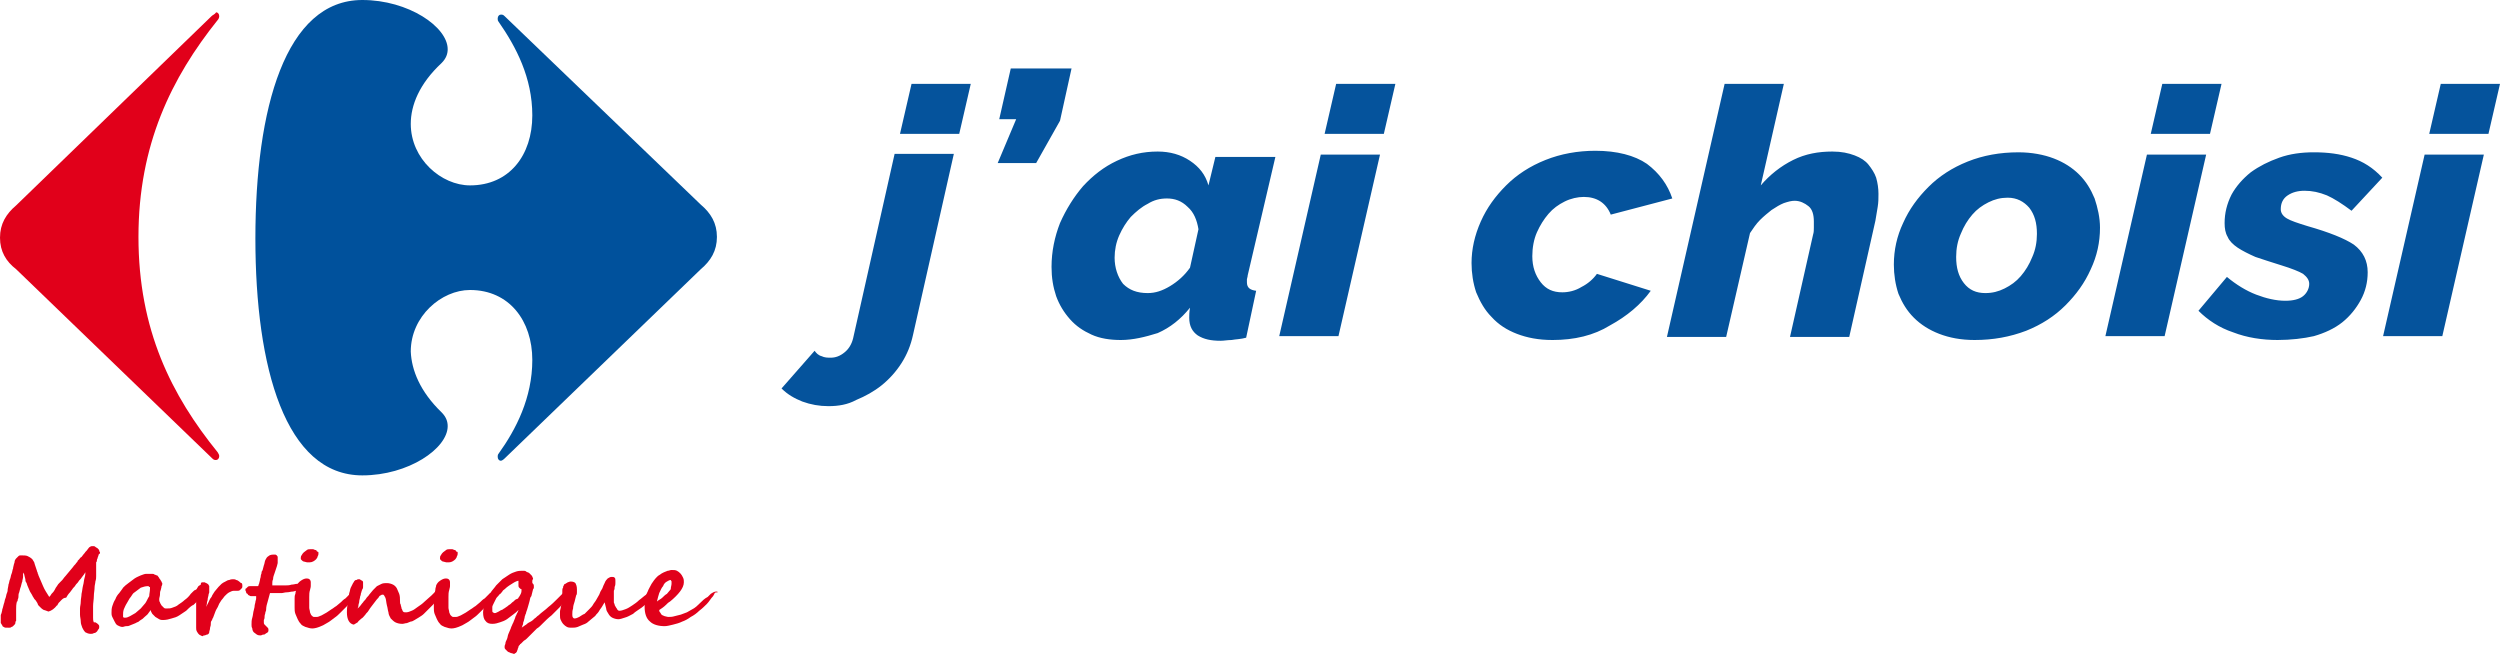 <svg version="1.1" id="Layer_1" xmlns="http://www.w3.org/2000/svg" x="0" y="0" viewBox="0 0 325 85" xml:space="preserve"><style>.st0{fill:#e1001a}.st1{fill:#05539c}</style><path class="st0" d="M13 71.8v.1s0 .1-.1.1c0 0-.1.1-.1.2s-.1.2-.1.3c0 .1-.1.2-.1.3 0 .1 0 .2-.1.3V74.9c0 .2 0 .4-.1.7 0 .2-.1.5-.1.7 0 .4-.1.8-.1 1.2 0 .4-.1.9-.1 1.3v1.5c0 .2 0 .4.1.6h.2c.2.1.3.2.4.3.1.1.1.2.1.3 0 .1 0 .2-.1.3-.1.1-.1.2-.2.3-.1.1-.2.2-.4.2-.1.1-.3.1-.4.1-.3 0-.5-.1-.7-.2-.2-.2-.3-.4-.4-.6-.1-.3-.2-.5-.2-.8 0-.3-.1-.6-.1-.9v-.2-.6c0-.3.1-.5.1-.9 0-.3.1-.7.1-1 .1-.4.1-.7.2-1.1.1-.3.1-.7.2-1 .1-.3.1-.6.1-.7-.1.1-.1.2-.2.3-.1.1-.2.3-.3.4-.1.2-.3.3-.4.5-.1.2-.3.3-.4.5-.1.2-.3.3-.4.5-.1.1-.2.3-.3.4-.2.2-.4.5-.5.7-.4 0-.6.3-.8.5l-.1.1-.1.1c0 .1-.1.1-.1.2s-.1.1-.1.1c-.3.4-.7.7-1.1.8-.3-.1-.5-.2-.6-.2-.2-.1-.3-.2-.4-.3l-.3-.3c-.1-.1-.1-.3-.2-.4-.1-.2-.2-.3-.3-.4-.1-.1-.1-.2-.2-.3-.1-.2-.2-.4-.4-.7-.1-.2-.2-.5-.3-.7-.1-.2-.1-.4-.2-.5-.1-.1-.1-.3-.1-.4 0-.1-.1-.3-.1-.4 0-.1-.1-.3-.1-.5 0 0 0 .1-.1.2v.4c0 .2-.1.4-.1.6-.1.2-.1.4-.2.7-.1.2-.1.4-.2.7-.1.2-.1.4-.1.6 0 .2-.1.3-.1.4 0 .1 0 .2-.1.2-.1.4-.1.7-.1 1v1.5c-.1.1-.1.2-.1.3 0 .1-.1.2-.2.3-.1.1-.2.2-.3.2-.1.1-.2.1-.3.1H.8c-.1 0-.2 0-.3-.1-.1 0-.2-.1-.2-.2-.1-.1-.1-.2-.2-.3v-.1-.2-.3-.4s0-.1.1-.3c0-.1.1-.3.1-.5.1-.2.1-.4.2-.7.1-.2.1-.5.2-.7.1-.2.1-.5.2-.7.1-.2.1-.4.1-.5 0-.1.1-.4.1-.6.1-.2.1-.5.2-.7.1-.2.1-.5.2-.7.1-.2.1-.5.2-.7 0-.2.1-.4.1-.5 0-.1.1-.2.1-.4 0-.1.1-.3.2-.4l.3-.3c.1-.1.2-.1.3-.1.4 0 .7 0 .9.1.2.1.4.2.6.4.1.2.3.4.3.6l.3.9c0 .1.1.2.1.3 0 .1.1.2.1.3.2.5.4.9.6 1.4.2.5.5.9.8 1.4.1-.1.2-.2.3-.4.2-.2.3-.3.4-.5.1-.2.2-.4.3-.5.1-.2.2-.3.4-.5l.3-.3c.1-.1.2-.3.4-.5s.3-.4.5-.6c.2-.2.3-.4.5-.6.1-.2.3-.3.4-.5.1-.1.2-.2.2-.3l.1-.1.1-.1c.1-.1.1-.2.3-.3.1-.1.2-.3.4-.5.1-.2.3-.3.4-.5.1-.1.2-.3.3-.3.1-.1.2-.1.4-.1.1 0 .2 0 .3.1.1.1.2.1.3.2.1.1.2.2.2.3 0 .1.1.2.1.2zM26.1 77.2v.2c0 .1 0 .1-.1.2 0 .1-.1.1-.1.2s-.1.1-.1.2l-.1.1-.2.2-.2.2c-.1.1-.2.2-.3.2-.3.2-.6.5-.8.7l-.9.6c-.3.2-.6.3-1 .4-.3.1-.7.2-1.1.2-.2 0-.3 0-.5-.1s-.3-.2-.5-.3l-.4-.4c-.1-.2-.2-.3-.2-.5-.1.1-.2.3-.3.4-.1.2-.3.3-.5.5s-.3.3-.5.4c-.2.1-.3.3-.5.3-.1.1-.2.1-.4.2s-.3.1-.5.2-.3.1-.5.1-.3.1-.5.1-.4-.1-.6-.2c-.2-.1-.3-.3-.4-.5l-.3-.6c-.1-.2-.1-.4-.1-.5 0-.3 0-.6.1-.9.1-.3.2-.6.4-.9.1-.3.3-.6.5-.8.2-.3.4-.5.5-.7.2-.2.4-.4.7-.6.3-.2.5-.4.8-.6.3-.2.6-.3.8-.4.3-.1.5-.2.7-.2h.8c.1 0 .2 0 .3.1.1 0 .2.1.3.1.1 0 .1.1.2.2s.1.2.2.3c.1.1.1.2.2.3 0 .1.1.2.1.2 0 .1 0 .3-.1.4 0 .2-.1.4-.1.5-.1.2-.1.4-.1.6 0 .2-.1.4-.1.6 0 .1 0 .3.1.4 0 .1.1.2.2.4l.3.3c.1.1.2.1.3.1.3 0 .6 0 .8-.1.3-.1.6-.2.8-.4.3-.2.6-.4.8-.6.3-.2.6-.5.8-.8l.1-.1.2-.2c.1-.1.2-.2.3-.2.1-.1.2-.1.3-.1.1 0 .2 0 .3.1 0 .3.1.4.1.5zm-6.6-.7v-.1c0-.1 0-.1-.1-.1l-.1-.1h-.1c-.3 0-.6.1-.9.2-.3.2-.5.4-.8.6-.2.1-.3.3-.5.6-.2.2-.3.5-.5.8-.2.3-.3.6-.4.8-.1.3-.1.5-.1.7V80.2l.1.1h.2c.2 0 .4-.1.6-.2.2-.1.5-.3.7-.4.2-.2.5-.4.7-.6.2-.2.4-.5.6-.7.2-.3.3-.6.5-.9 0-.3.1-.6.1-1z"/><path class="st0" d="M26.4 75.7h.2c.1 0 .1.1.2.1s.1.1.2.1l.1.1c0 .1.1.1.1.2v.8c0 .1-.1.2-.1.4 0 .1-.1.3-.1.5s-.1.3-.1.5-.1.4-.1.5l.3-.6c.1-.2.2-.5.4-.7.1-.3.3-.5.4-.7.2-.2.3-.4.5-.6l.4-.4c.1-.1.3-.2.5-.3.2-.1.3-.2.5-.2.2-.1.4-.1.5-.1.1 0 .3 0 .4.1.1 0 .3.1.4.2.1.1.2.2.3.2.1.1.1.2.1.3v.2c0 .1-.1.2-.1.2l-.2.2c-.1.1-.2.1-.3.1h-.5c-.2 0-.4.1-.6.2-.2.1-.4.3-.6.5-.1.1-.2.3-.4.5-.1.2-.3.4-.4.7-.1.3-.3.5-.4.8-.1.3-.2.5-.3.8-.1.1-.1.3-.2.4-.1.1-.1.3-.1.5s-.1.3-.1.5-.1.3-.1.5c0 0 0 .1-.1.2s-.2.1-.2.1c-.1 0-.2.1-.3.1-.1 0-.2 0-.2.1-.2 0-.3-.1-.5-.2-.1-.1-.2-.2-.3-.4-.1-.2-.1-.3-.1-.5v-.5-.5-.6-.6-.6-.5-1.1-.2-.2c0-.1.1-.2.1-.3.1-.1.1-.2.2-.3.1-.1.2-.1.3-.2 0-.3.1-.3.3-.3zm13.7.2v.2c0 .1-.1.1-.1.2-.1.1-.1.1-.2.1s-.1.1-.2.1c-.2.1-.4.2-.7.2-.3.1-.5.1-.8.2-.3 0-.5.1-.8.1-.3 0-.5.1-.7.1H35.1c-.1.4-.2.7-.3 1.1-.1.3-.2.7-.2 1 0 .1 0 .2-.1.4 0 .2-.1.3-.1.5s0 .3-.1.5v.3c0 .1 0 .2.1.3l.2.2.2.2c.1.1.1.2.1.3 0 .1 0 .2-.1.3-.1.1-.2.1-.3.2-.1.1-.2.1-.3.1-.1 0-.2.1-.3.1-.2 0-.3 0-.5-.1-.1-.1-.3-.2-.4-.3-.1-.1-.2-.3-.2-.5-.1-.2-.1-.3-.1-.5 0-.3 0-.6.1-.9.1-.3.1-.7.2-1 0-.1.1-.3.1-.5s.1-.4.1-.5c0-.2.1-.3.1-.5v-.3h-.6c-.1 0-.2 0-.3-.1-.1 0-.2-.1-.2-.2-.1 0-.2-.1-.2-.2s-.1-.2-.1-.3c0-.1 0-.2.1-.2l.2-.2c.1-.1.2-.1.3-.1h1s.1 0 .1-.1.1-.2.1-.3c0-.1.1-.3.1-.4 0-.2.1-.3.1-.5s.1-.3.1-.4c0-.1 0-.2.1-.3.1-.2.1-.4.2-.7.1-.2.1-.5.2-.7.1-.2.2-.4.4-.5.1-.1.3-.2.6-.2h.3c.1 0 .1.1.2.1 0 .1.1.1.1.2v.8c0 .1-.1.3-.1.4l-.3.9c-.1.3-.2.5-.2.8-.1.2-.1.4-.1.5v.3H37.2c.2 0 .4 0 .7-.1.3 0 .5-.1.7-.1.2 0 .4-.1.5-.1.2 0 .3 0 .4-.1h.6s0 .1.1.1c-.2 0-.1 0-.1.1z"/><path class="st0" d="M45.9 77.4c0 .1 0 .2-.1.4s-.2.3-.3.5c-.1.2-.3.4-.5.6l-.7.7c-.3.3-.5.5-.8.7-.3.2-.6.5-1 .7-.3.2-.7.4-1 .5-.3.1-.6.2-.9.2-.3 0-.6-.1-.9-.2-.2-.1-.5-.2-.6-.4-.2-.2-.3-.4-.4-.6-.1-.2-.2-.5-.3-.7-.1-.3-.1-.5-.1-.8v-.8-.4c0-.2 0-.4.1-.6 0-.2.1-.4.1-.6 0-.2.1-.3.1-.5.1-.2.2-.4.5-.6.3-.2.5-.3.8-.3.3 0 .5.2.5.5v.5c0 .2-.1.4-.1.5-.1.3-.1.6-.1.9V79c0 .2.1.4.1.6.1.2.1.3.2.4.1.1.2.2.3.2h.4c.2 0 .3-.1.6-.2.4-.2.9-.5 1.3-.8.2-.1.4-.3.6-.4.2-.2.4-.3.6-.5.2-.2.4-.4.6-.5l.4-.4.1-.1.1-.1.1-.1H45.9s.1.1.1.2c-.1 0-.1.1-.1.1zm-4.5-5.5c0 .1 0 .3-.1.4 0 .1-.1.3-.2.4-.2.2-.5.4-.8.4h-.4c-.1 0-.3-.1-.4-.1-.1 0-.2-.1-.3-.2-.1-.1-.1-.1-.1-.2s0-.3.1-.4c.1-.2.2-.3.3-.4.1-.1.3-.2.4-.3.1-.1.3-.1.4-.1h.4c.1 0 .2.1.3.1.1 0 .2.1.2.2.2 0 .2.1.2.2z"/><path class="st0" d="M57.4 76.9c0 .1 0 .2-.1.3 0 .1-.1.2-.1.3-.1.1-.1.2-.2.3-.1.1-.1.2-.2.2-.2.2-.3.4-.5.6l-.6.6-.6.6c-.2.2-.4.3-.7.5-.2.1-.3.2-.5.3-.2.1-.3.2-.5.2-.2.1-.3.1-.5.2-.2 0-.4.1-.6.1-.4 0-.7-.1-.9-.2-.2-.1-.4-.3-.6-.5-.1-.2-.3-.5-.3-.8-.1-.3-.1-.6-.2-.9-.1-.4-.1-.8-.2-1-.1-.2-.2-.4-.3-.4-.1 0-.2 0-.3.1-.1 0-.2.1-.3.3-.1.1-.3.3-.5.6s-.5.6-.8 1.1c-.1.2-.3.3-.4.5-.2.2-.3.4-.5.5-.2.2-.4.3-.5.5-.2.1-.3.2-.5.3-.6-.1-.9-.7-.9-1.6 0-.2 0-.6.1-1.1 0-.2.1-.4.1-.7 0-.2.1-.5.1-.7.1-.2.1-.5.2-.7l.3-.6c.1-.1.1-.2.2-.3.1-.1.1-.1.2-.1s.2-.1.2-.1h.2c.1 0 .1 0 .2.1.1 0 .1.1.2.1.1.1.1.1.1.2v.6c0 .1 0 .2-.1.3 0 .1-.1.2-.1.3 0 .1-.1.2-.1.4 0 .1-.1.2-.1.4 0 .1-.1.3-.1.5s-.1.3-.1.5-.1.3-.1.4l.3-.3c.1-.1.2-.3.4-.5.1-.2.3-.3.4-.5.1-.2.3-.3.4-.5.2-.2.3-.4.5-.6l.5-.5.6-.3c.2-.1.5-.1.7-.1.3 0 .6.1.8.2.2.1.4.3.5.5.1.2.2.5.3.7.1.3.1.6.1.9 0 .2 0 .4.1.5 0 .2.1.3.1.5.1.1.1.3.2.4.1.1.2.1.4.1s.5-.1.7-.2c.3-.1.5-.3.8-.5.3-.2.6-.4.9-.7.3-.3.6-.5.9-.8l.3-.3c.1-.1.2-.2.3-.2.1-.1.2-.1.2-.2.1 0 .2-.1.2-.1h.2s.1 0 .1.1v.2z"/><path class="st0" d="M64 77.4c0 .1 0 .2-.1.4s-.2.3-.3.5c-.1.2-.3.4-.5.6l-.7.7c-.3.3-.5.5-.8.7-.3.2-.6.5-1 .7-.3.2-.7.4-1 .5-.3.1-.6.2-.9.2-.3 0-.6-.1-.9-.2-.2-.1-.5-.2-.6-.4-.2-.2-.3-.4-.4-.6-.1-.2-.2-.5-.3-.7-.1-.3-.1-.5-.1-.8v-.8-.4c0-.2 0-.4.1-.6 0-.2.1-.4.1-.6 0-.2.1-.3.1-.5.1-.2.2-.4.5-.6.3-.2.5-.3.8-.3.3 0 .5.2.5.5v.5c0 .2-.1.4-.1.5-.1.3-.1.6-.1.9V79c0 .2.1.4.1.6.1.2.1.3.2.4.1.1.2.2.3.2h.4c.2 0 .3-.1.6-.2.4-.2.9-.5 1.3-.8.2-.1.4-.3.6-.4.2-.2.4-.3.6-.5.2-.2.4-.4.6-.5l.4-.4.1-.1.1-.1.1-.1H64s.1.1.1.2c-.1 0-.1.1-.1.1zm-4.5-5.5c0 .1 0 .3-.1.4 0 .1-.1.3-.2.4-.2.2-.5.4-.8.4H58c-.1 0-.3-.1-.4-.1-.1 0-.2-.1-.3-.2-.1-.1-.1-.1-.1-.2s0-.3.1-.4c.1-.2.2-.3.3-.4.1-.1.3-.2.4-.3.1-.1.3-.1.4-.1h.4c.1 0 .2.1.3.1.1 0 .2.1.2.2.2 0 .2.1.2.2z"/><path class="st0" d="M73.7 77.4c0 .2-.1.4-.3.7-.2.3-.4.6-.7.9l-1 1c-.4.3-.8.7-1.2 1.1l-.2.2c-.1.1-.3.3-.5.4l-.6.6-.6.6c-.2.2-.3.3-.5.4l-.2.2-.2.2c-.1 0-.1.1-.1.1l-.1.1s-.1.1-.1.2-.1.2-.1.3c0 .1-.1.2-.1.3-.1.1-.1.2-.2.2-.1.1-.1.1-.2.1s-.2-.1-.4-.1c-.1-.1-.3-.1-.4-.2l-.3-.3c-.1-.1-.1-.2-.1-.3 0-.1 0-.2.1-.4 0-.2.1-.4.2-.6.1-.2.1-.5.2-.7.1-.2.2-.5.3-.7 0-.1.1-.2.1-.3.1-.1.1-.3.2-.4.1-.2.1-.3.2-.5s.1-.4.2-.5c.1-.2.1-.3.2-.4 0-.1.1-.2.1-.3-.2.2-.4.4-.7.6-.3.2-.5.4-.8.6-.3.2-.6.3-.9.4-.3.1-.6.2-1 .2s-.7-.1-.9-.4c-.2-.2-.3-.6-.3-1.1 0-.5.2-1 .5-1.7.2-.3.3-.6.5-.9.2-.3.5-.6.7-.9l.8-.8.9-.6c.3-.2.6-.3.9-.4.3-.1.6-.1.9-.1.2 0 .3 0 .4.1.1.1.3.1.4.2l.3.3c.1.1.1.2.2.4 0 .1-.1.2-.1.3v.2c0 .1 0 .1.1.2s.1.2.1.3v.2s0 .1-.1.2c0 .1-.1.3-.1.4 0 .1-.1.3-.1.4 0 .1-.1.2-.1.2-.1.1-.1.4-.2.7-.1.3-.2.8-.4 1.3 0 .1 0 .1-.1.3 0 .1-.1.2-.1.4 0 .1-.1.3-.1.4-.1.2-.1.3-.1.4 0 .1-.1.2-.1.3 0 .1-.1.2-.1.2.2-.1.4-.3.6-.4.2-.2.4-.3.6-.4.2-.1.4-.3.5-.4.2-.1.3-.3.5-.4.4-.4.9-.7 1.3-1.1.4-.3.8-.7 1.1-1l.4-.4.5-.5c.1-.1.1-.1.2-.1H73.8s.1 0 .1.1c0 0 0 .1.1.1-.3.1-.3.2-.3.3zm-6.3.3c.1-.1.2-.3.3-.5.1-.2.1-.4.1-.6-.1 0-.2-.1-.3-.2-.1-.1-.1-.2-.1-.3v-.3-.2-.1c-.1 0-.4.1-.7.3-.3.2-.7.4-1.1.8-.1.1-.2.1-.3.3-.1.1-.2.3-.4.4-.1.2-.3.3-.4.5l-.3.6c-.1.2-.2.4-.2.5v.4c0 .2 0 .3.1.3.1.1.1.1.2.1s.2 0 .3-.1c.1 0 .2-.1.4-.2.1-.1.3-.1.4-.2.1-.1.2-.1.3-.2.1-.1.2-.1.4-.3.2-.1.3-.2.5-.4.2-.1.3-.3.5-.4.1 0 .3-.1.3-.2z"/><path class="st0" d="M85.4 76.4c0 .2-.1.5-.3.8-.2.3-.4.6-.7.9-.3.3-.6.6-1 .9-.4.3-.8.5-1.1.8-.4.2-.7.4-1.1.5-.3.1-.6.2-.8.2-.3 0-.6-.1-.8-.2-.2-.1-.4-.3-.5-.5-.1-.2-.3-.4-.3-.7-.1-.3-.1-.5-.2-.8-.1.2-.2.3-.3.5-.1.2-.3.4-.4.6-.1.2-.3.4-.4.5-.1.2-.3.3-.4.4-.2.2-.4.3-.6.5-.2.2-.4.3-.7.4-.2.1-.5.2-.7.3-.3.1-.5.1-.8.1-.2 0-.4 0-.6-.1-.2-.1-.3-.2-.5-.4-.1-.1-.2-.3-.3-.5-.1-.2-.1-.4-.1-.6v-.5c0-.2.1-.4.1-.5 0-.2.1-.4.1-.5 0-.2.1-.4.1-.5v-.4-.4-.4c0-.1 0-.3.1-.4 0-.1 0-.2.1-.3 0-.1.1-.2.2-.2.1-.1.2-.1.3-.2.1 0 .2-.1.4-.1.3 0 .5.1.6.2.1.2.2.4.2.8v.4c0 .1 0 .3-.1.4 0 .1-.1.3-.1.4 0 .1-.1.3-.1.4-.1.3-.2.6-.2.9-.1.3-.1.5-.1.8 0 .1 0 .3.1.4.1.1.1.1.2.1.2 0 .4-.1.6-.2.2-.1.4-.3.7-.4l.6-.6c.2-.2.4-.4.5-.6.1-.2.3-.4.4-.6.1-.2.3-.5.4-.7.1-.3.2-.5.4-.8.1-.3.2-.5.3-.7.1-.3.3-.5.4-.6.2-.1.3-.2.5-.2s.3 0 .4.1c.1.1.1.2.1.4v.3c0 .1 0 .3-.1.5 0 .2 0 .3-.1.5v1.5c0 .1.1.2.1.3 0 .1.1.2.2.4.1.1.1.2.2.3.1.1.2.1.2.1.3 0 .5-.1.8-.2.3-.1.6-.3.9-.5.3-.2.6-.4.9-.7.3-.2.6-.5.9-.7l.3-.3.3-.3c.1-.1.2-.2.3-.2.1-.1.2-.1.2-.1.1 0 .1 0 .2.1.1-.2.1-.2.1-.1z"/><path class="st0" d="M92.9 77.1c0 .1-.1.2-.2.4-.3.3-.5.7-.8 1-.3.3-.6.6-1 .9-.3.3-.7.6-1.1.8-.4.3-.8.5-1.1.6-.4.2-.8.3-1.2.4-.4.1-.8.2-1.1.2-.8 0-1.5-.2-1.9-.6-.5-.4-.7-1.1-.7-1.9 0-.3 0-.7.1-1 .1-.3.1-.7.3-1 .1-.3.3-.6.5-1 .2-.3.4-.6.7-.9.1-.1.2-.2.4-.3.1-.1.3-.2.5-.3.2-.1.3-.1.5-.2.2 0 .3-.1.5-.1.3 0 .5 0 .7.1.2.1.3.2.5.4.1.1.2.3.3.5.1.2.1.4.1.6 0 .4-.2.8-.5 1.2-.3.4-.8.9-1.3 1.3-.2.1-.4.3-.6.5-.2.2-.5.4-.8.6 0 .1 0 .2.1.3.1.1.1.2.2.3.1.1.2.1.4.2.1 0 .3.1.5.1s.5 0 .8-.1c.3-.1.5-.1.8-.2.3-.1.5-.2.8-.3.2-.1.5-.3.7-.4.4-.2.7-.5 1-.8.3-.3.6-.6 1-.8l.4-.4c.3-.2.5-.3.7-.3.1 0 .2 0 .2.1-.4 0-.4.1-.4.1zm-5.6-1.2v-.3c0-.1-.1-.1-.1-.2-.2 0-.3.1-.5.2s-.4.3-.5.6c-.2.2-.3.5-.5.9-.1.3-.2.7-.3 1.1.2-.2.5-.3.7-.5.2-.2.4-.4.6-.5.2-.2.3-.4.5-.6 0-.3.1-.5.1-.7z"/><g><path class="st1" d="M107.7 52.8c-1.2 0-2.3-.2-3.4-.6-1-.4-1.9-.9-2.7-1.7l4.3-4.9c.2.3.5.6.9.7.4.2.8.2 1.2.2.6 0 1.2-.2 1.8-.7.5-.4.9-1 1.1-1.8l5.4-24h7.7l-5.3 23.5c-.3 1.4-.8 2.6-1.5 3.7s-1.6 2.1-2.6 2.9c-1 .8-2.1 1.4-3.3 1.9-1.1.6-2.3.8-3.6.8zm10.8-41.9h7.7l-1.5 6.5H117l1.5-6.5zM129.7 21.2l2.4-5.7h-2.2l1.5-6.6h7.9l-1.5 6.8-3.1 5.5h-5zM145.7 44.2c-1.4 0-2.7-.2-3.8-.7-1.1-.5-2-1.1-2.8-2-.8-.9-1.4-1.9-1.8-3-.4-1.2-.6-2.4-.6-3.8 0-2 .4-3.9 1.1-5.7.8-1.8 1.8-3.4 3-4.8 1.3-1.4 2.7-2.5 4.4-3.3 1.7-.8 3.4-1.2 5.3-1.2 1.6 0 3 .4 4.2 1.2 1.2.8 2 1.8 2.4 3.2l.9-3.7h7.8l-3.6 15.4c0 .2-.1.4-.1.5v.4c0 .7.4 1 1.2 1.1l-1.3 6.1c-.7.2-1.4.2-1.9.3-.5 0-1 .1-1.4.1-1.3 0-2.2-.2-3-.7-.7-.5-1.1-1.2-1.1-2.3 0-.3 0-.7.1-1.3-1.2 1.5-2.6 2.6-4.2 3.3-1.6.5-3.2.9-4.8.9zm3.5-6.1c1 0 1.9-.3 2.9-.9 1-.6 1.9-1.4 2.6-2.4l1.1-5c-.2-1.2-.6-2.2-1.4-2.9-.8-.8-1.7-1.1-2.7-1.1-.9 0-1.7.2-2.5.7-.8.4-1.5 1-2.2 1.7-.6.7-1.1 1.5-1.5 2.4-.4.9-.6 1.9-.6 2.9 0 1.3.4 2.5 1.1 3.4.8.8 1.8 1.2 3.2 1.2zM171.7 20.1h7.7L174 43.7h-7.7l5.4-23.6zm2-9.2h7.7l-1.5 6.5h-7.7l1.5-6.5zM201.8 44.2c-1.8 0-3.3-.3-4.6-.8-1.3-.5-2.4-1.2-3.3-2.2-.9-.9-1.5-2-2-3.2-.4-1.2-.6-2.5-.6-3.8 0-1.8.4-3.6 1.2-5.4.8-1.8 1.9-3.3 3.3-4.7 1.4-1.4 3.1-2.5 5.1-3.3 2-.8 4.2-1.2 6.5-1.2 2.8 0 5.1.6 6.7 1.7 1.6 1.2 2.7 2.7 3.3 4.5l-8 2.1c-.6-1.5-1.8-2.3-3.5-2.3-.8 0-1.7.2-2.5.6-.8.4-1.5.9-2.1 1.6-.6.7-1.1 1.5-1.5 2.4-.4.9-.6 2-.6 3.1 0 1.4.4 2.5 1.1 3.4.7.9 1.6 1.3 2.8 1.3.8 0 1.7-.2 2.5-.7.8-.4 1.5-1 2-1.7l7 2.2c-1.3 1.8-3.1 3.3-5.3 4.5-2.1 1.3-4.6 1.9-7.5 1.9zM224.2 10.9h7.7l-3 13.2c1.2-1.4 2.6-2.5 4.2-3.3 1.6-.8 3.3-1.1 5.1-1.1 1.2 0 2.1.2 2.9.5.8.3 1.4.7 1.8 1.2s.8 1.1 1 1.7c.2.7.3 1.4.3 2.1 0 .6 0 1.1-.1 1.7l-.3 1.8-3.4 15.1h-7.7l3-13.3c.1-.3.1-.6.1-.9v-.8c0-.9-.2-1.6-.7-2-.5-.4-1.1-.7-1.8-.7-.4 0-.8.1-1.4.3-.5.2-1 .5-1.6.9-.5.4-1 .8-1.5 1.3s-.9 1.1-1.3 1.7l-3.1 13.5h-7.7l7.5-32.9zM256.7 44.2c-1.8 0-3.3-.3-4.6-.8-1.3-.5-2.4-1.2-3.3-2.1-.9-.9-1.5-1.9-2-3.1-.4-1.2-.6-2.5-.6-3.8 0-1.9.4-3.7 1.2-5.4.8-1.8 1.9-3.3 3.3-4.7 1.4-1.4 3.1-2.5 5.1-3.3 2-.8 4.2-1.2 6.6-1.2 1.7 0 3.3.3 4.6.8 1.3.5 2.4 1.2 3.3 2.1.9.9 1.5 1.9 2 3.1.4 1.2.7 2.5.7 3.8 0 1.9-.4 3.7-1.2 5.4-.8 1.8-1.9 3.3-3.3 4.7-1.4 1.4-3.1 2.5-5.1 3.3-2.1.8-4.3 1.2-6.7 1.2zm1.4-6.1c.9 0 1.7-.2 2.5-.6.8-.4 1.5-.9 2.1-1.6.6-.7 1.1-1.5 1.5-2.5.4-.9.6-1.9.6-3 0-1.4-.3-2.5-1-3.4-.7-.8-1.6-1.3-2.8-1.3-.9 0-1.7.2-2.5.6-.8.4-1.5.9-2.1 1.6-.6.7-1.1 1.5-1.5 2.5-.4.9-.6 1.9-.6 3 0 1.4.3 2.5 1 3.4.7.9 1.6 1.3 2.8 1.3zM279.1 20.1h7.7l-5.4 23.6h-7.7l5.4-23.6zm2-9.2h7.7l-1.5 6.5h-7.7l1.5-6.5zM296.1 44.2c-2 0-4-.3-5.8-1-1.8-.6-3.3-1.6-4.5-2.8l3.7-4.4c1.2 1 2.5 1.8 3.8 2.3 1.3.5 2.6.8 3.8.8 1 0 1.8-.2 2.3-.6.5-.4.8-1 .8-1.6 0-.5-.3-.9-.8-1.3-.5-.3-1.5-.7-2.8-1.1-1.3-.4-2.5-.8-3.4-1.1-.9-.4-1.7-.8-2.3-1.2-.6-.4-1.1-.9-1.3-1.4-.3-.5-.4-1.1-.4-1.8 0-1.3.3-2.5.9-3.7.6-1.1 1.5-2.1 2.5-2.9 1.1-.8 2.3-1.4 3.7-1.9 1.4-.5 2.9-.7 4.5-.7 1.8 0 3.4.2 4.9.7 1.5.5 2.8 1.3 4 2.6l-4 4.3c-1.2-.9-2.3-1.6-3.2-2-1-.4-1.9-.6-2.9-.6-.9 0-1.6.2-2.2.6-.6.4-.9 1-.9 1.8 0 .5.3.9.8 1.2.5.3 1.4.6 2.7 1 2.8.8 4.8 1.6 6 2.4 1.2.9 1.8 2.1 1.8 3.6 0 1.3-.3 2.5-.9 3.6-.6 1.1-1.4 2.1-2.4 2.9-1 .8-2.3 1.4-3.7 1.8-1.3.3-3 .5-4.7.5zM315.2 20.1h7.7l-5.4 23.6h-7.7l5.4-23.6zm2.1-9.2h7.7l-1.5 6.5h-7.7l1.5-6.5z"/></g><g><path class="st0" d="M27.5 2.1L2.1 26.7C.8 27.8 0 29.1 0 30.9 0 32.7.8 34 2.1 35l25.5 24.6c.2.2.3.2.5.2s.4-.2.4-.5c0-.2-.1-.3-.2-.5-6-7.4-10.3-15.9-10.3-28 0-12 4.3-20.7 10.3-28.2.1-.1.2-.3.2-.5 0-.3-.2-.5-.4-.5-.2.3-.4.3-.6.5"/><path d="M47.1 0c-10 0-13.9 14.1-13.9 31 0 16.8 3.9 30.8 13.9 30.8 6 0 11.1-3.5 11.1-6.4 0-.6-.2-1.2-.8-1.8-2.8-2.7-3.9-5.5-4-7.9 0-4.6 4-8 7.7-8 5.1 0 8.1 4 8.1 9.1 0 4.9-2.1 9-4.4 12.2-.1.1-.1.3-.1.4 0 .3.2.5.4.5.1 0 .3-.1.5-.3L91.1 35c1.3-1.1 2.1-2.4 2.1-4.2 0-1.8-.8-3.1-2.1-4.2L65.6 2.1c-.2-.2-.3-.2-.5-.2s-.4.2-.4.5c0 .1 0 .3.1.4 2.3 3.3 4.4 7.3 4.4 12.2 0 5.2-3 9.1-8.1 9.1-3.7 0-7.7-3.4-7.7-8 0-2.4 1.1-5.2 4-7.9.6-.6.8-1.2.8-1.8 0-2.9-5.1-6.4-11.1-6.4" fill="#00519c"/></g></svg>